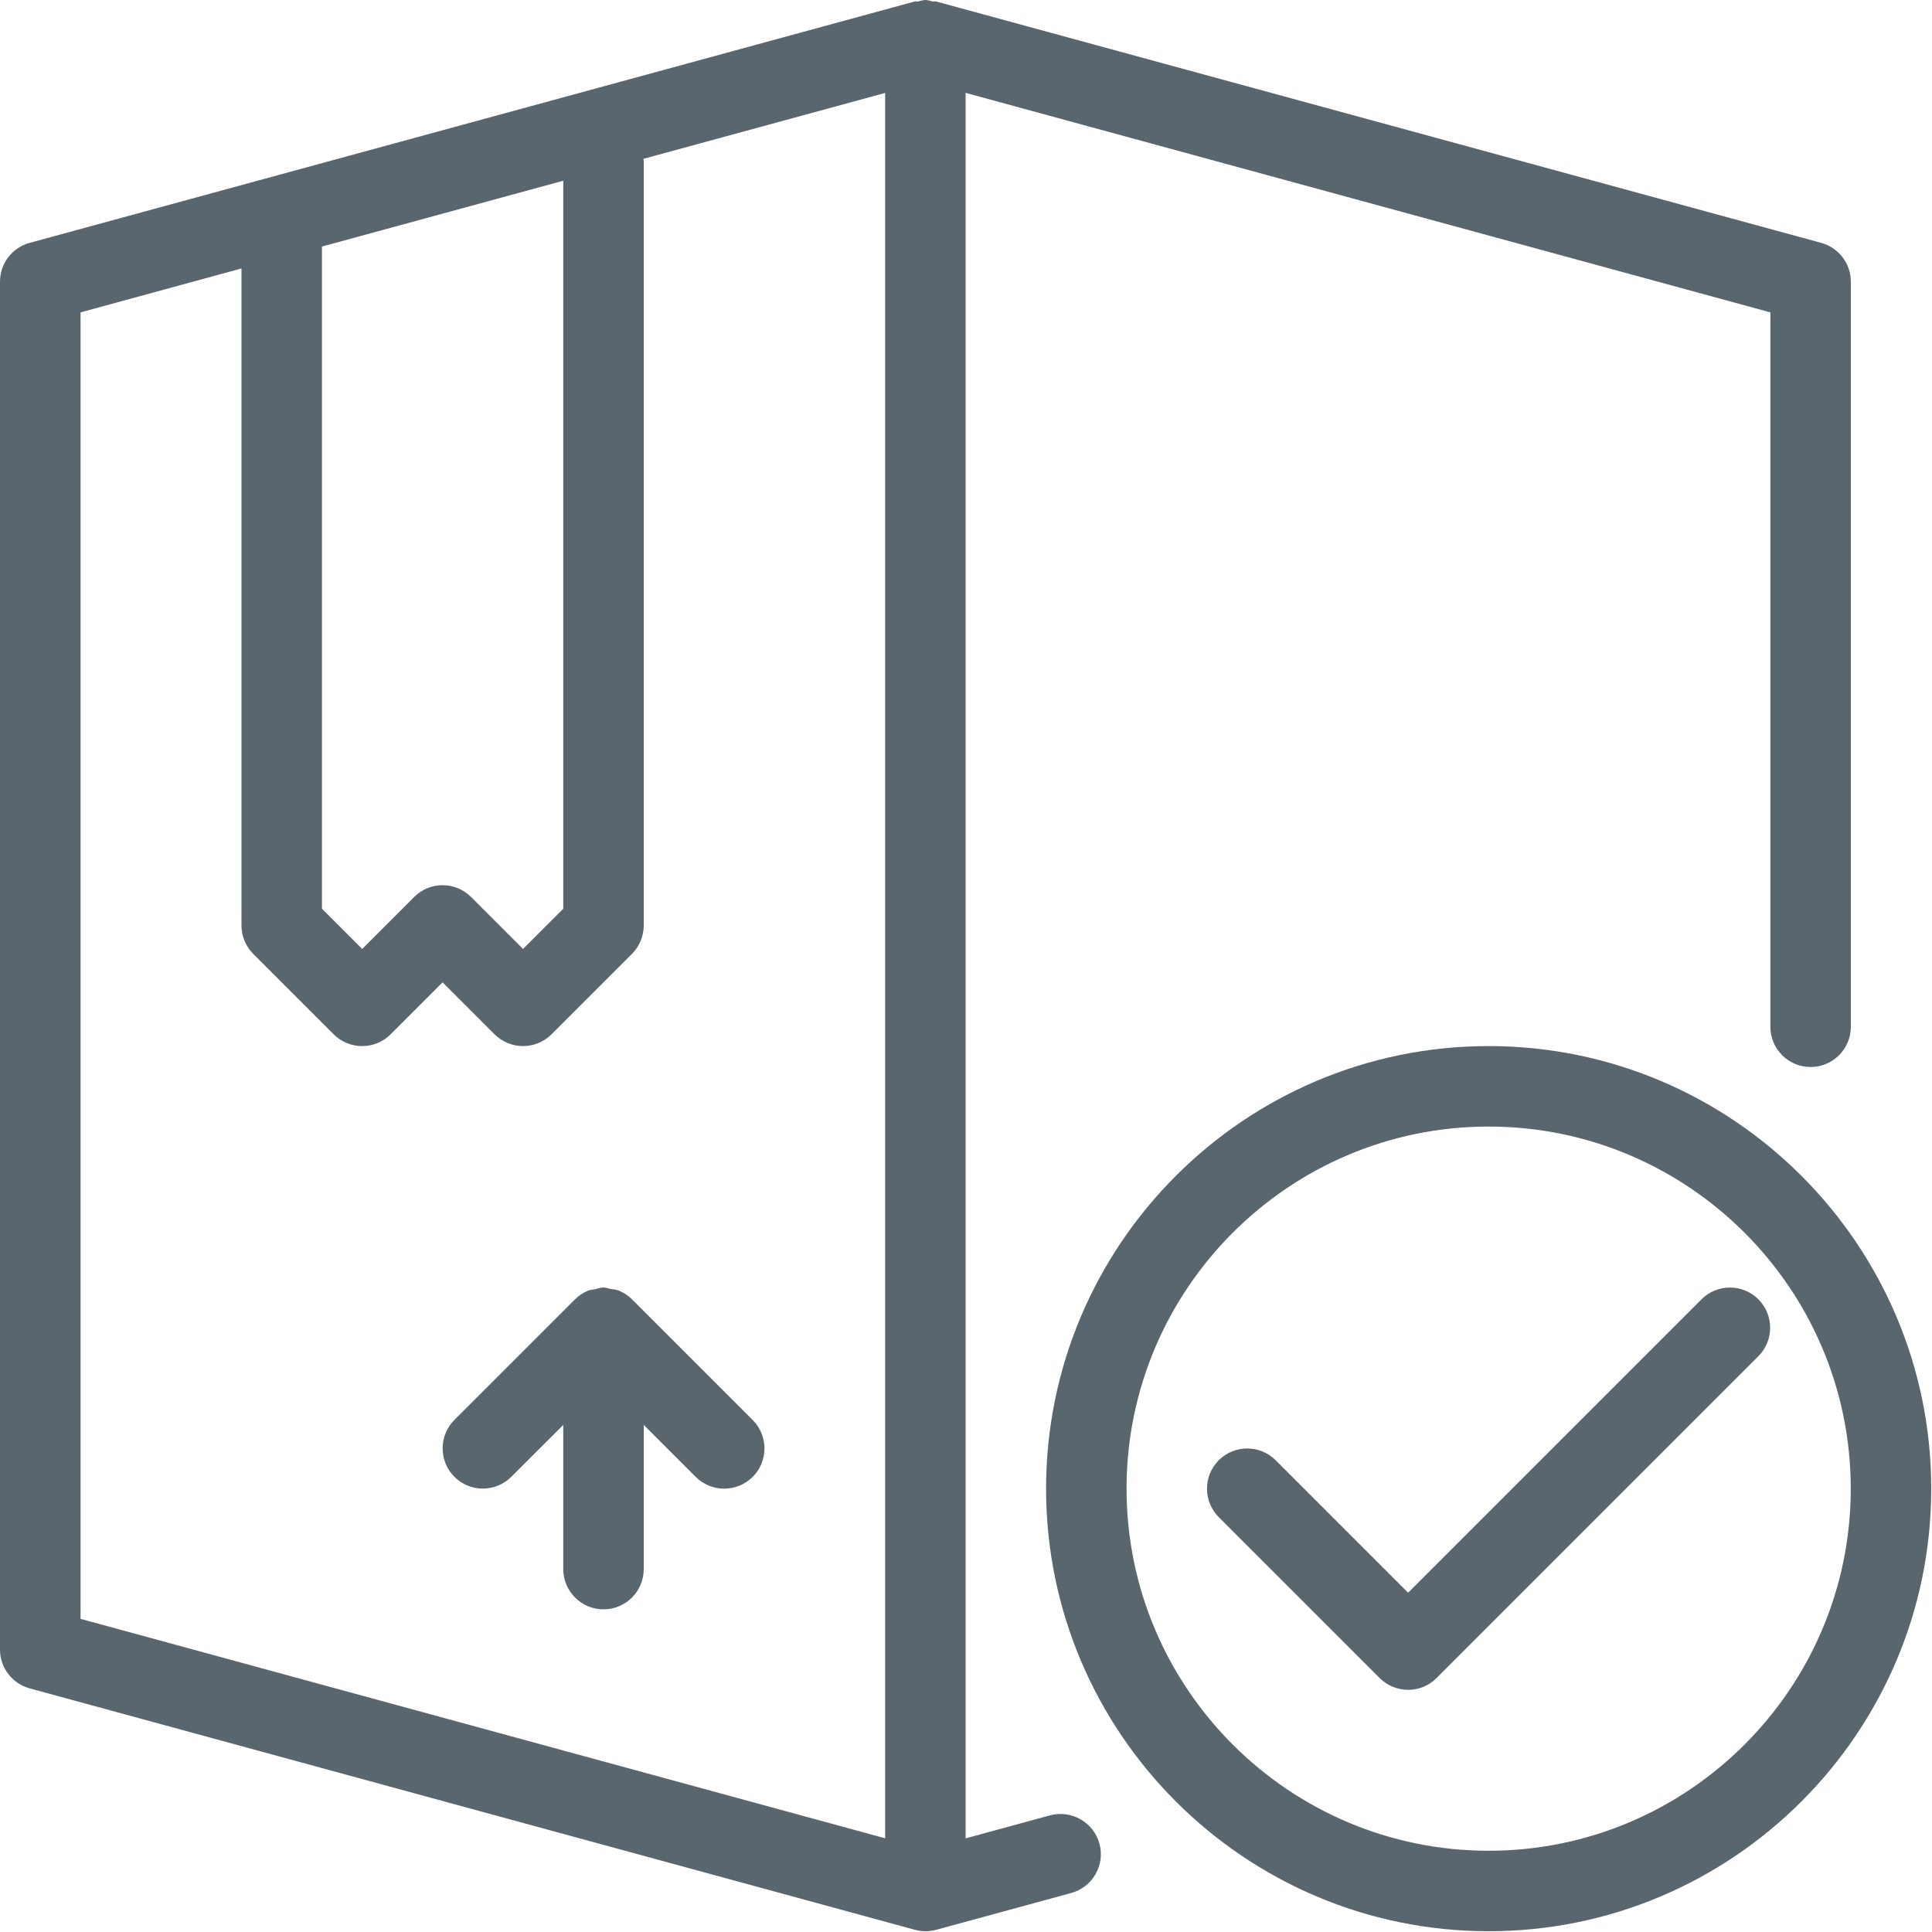 <?xml version="1.0" encoding="UTF-8"?>
<svg width="20" height="20" version="1.1" viewBox="0 0 20 20" xmlns="http://www.w3.org/2000/svg" xmlns:xlink="http://www.w3.org/1999/xlink">
    <!--Generated by IJSVG (https://github.com/iconjar/IJSVG)-->
    <path d="M7.854,16.147c-0.046,-0.046 -0.102,-0.083 -0.163,-0.108c-0.035,-0.014 -0.073,-0.016 -0.109,-0.022c-0.028,-0.005 -0.053,-0.017 -0.082,-0.017c-0.038,0 -0.072,0.014 -0.108,0.022c-0.027,0.006 -0.055,0.006 -0.081,0.016c-0.063,0.026 -0.12,0.064 -0.167,0.111l-1.497,1.497c-0.195,0.195 -0.195,0.512 0,0.707c0.195,0.195 0.512,0.195 0.707,0l0.646,-0.645v1.792c0,0.276 0.224,0.5 0.5,0.5c0.276,0 0.5,-0.224 0.5,-0.5v-1.792l0.646,0.646c0.098,0.097 0.226,0.146 0.354,0.146c0.128,0 0.256,-0.049 0.354,-0.146c0.195,-0.195 0.195,-0.512 0,-0.707l-1.5,-1.5c0,0 0,0 0,0Zm5.195,6.413l-1.049,0.286v-21.692l10.001,2.728v8.878c0,0.276 0.224,0.5 0.5,0.5c0.276,0 0.5,-0.224 0.5,-0.5v-9.26c0,-0.225 -0.151,-0.422 -0.369,-0.482l-11,-3c-0.014,-0.004 -0.029,0.003 -0.043,0c-0.03,-0.006 -0.057,-0.018 -0.089,-0.018c-0.032,0 -0.059,0.012 -0.089,0.018c-0.014,0.003 -0.028,-0.004 -0.042,0l-11,3c-0.218,0.059 -0.369,0.256 -0.369,0.482v17c0,0.225 0.151,0.422 0.369,0.482l11,3c0.043,0.012 0.087,0.018 0.131,0.018c0.044,0 0.088,-0.006 0.132,-0.017l1.68,-0.458c0.267,-0.073 0.424,-0.348 0.351,-0.614c-0.073,-0.267 -0.351,-0.422 -0.614,-0.351Zm-9.048,-19.496l2.999,-0.818v9.047l-0.5,0.5l-0.646,-0.646c-0.195,-0.195 -0.512,-0.195 -0.707,0l-0.646,0.646l-0.5,-0.5v-8.229Zm6.999,19.781l-9.999,-2.727v-16.236l2,-0.546v8.164c0,0.133 0.052,0.26 0.146,0.354l1,1c0.195,0.195 0.512,0.195 0.707,0l0.646,-0.646l0.646,0.646c0.098,0.097 0.226,0.146 0.354,0.146c0.128,0 0.256,-0.049 0.354,-0.146l1,-1c0.093,-0.094 0.146,-0.221 0.146,-0.354v-9.5c0,-0.009 -0.005,-0.017 -0.005,-0.026l3.005,-0.819v21.69Zm10.852,-6.698c-0.195,-0.195 -0.512,-0.195 -0.707,0l-3.646,3.646l-1.646,-1.646c-0.195,-0.195 -0.512,-0.195 -0.707,0c-0.195,0.195 -0.195,0.512 0,0.707l2,2c0.098,0.097 0.226,0.146 0.354,0.146c0.128,0 0.256,-0.049 0.352,-0.146l4,-4c0.195,-0.195 0.195,-0.512 0,-0.707Zm-3.352,-3.147c-3.033,0 -5.5,2.467 -5.5,5.5c0,3.033 2.467,5.5 5.5,5.5c3.033,0 5.5,-2.467 5.5,-5.5c0,-3.033 -2.467,-5.5 -5.5,-5.5Zm0,10c-2.481,0 -4.5,-2.019 -4.5,-4.5c0,-2.481 2.019,-4.5 4.5,-4.5c2.481,0 4.5,2.019 4.5,4.5c0,2.481 -2.019,4.5 -4.5,4.5Z" transform="scale(0.833)" fill="#59666E"></path>
</svg>